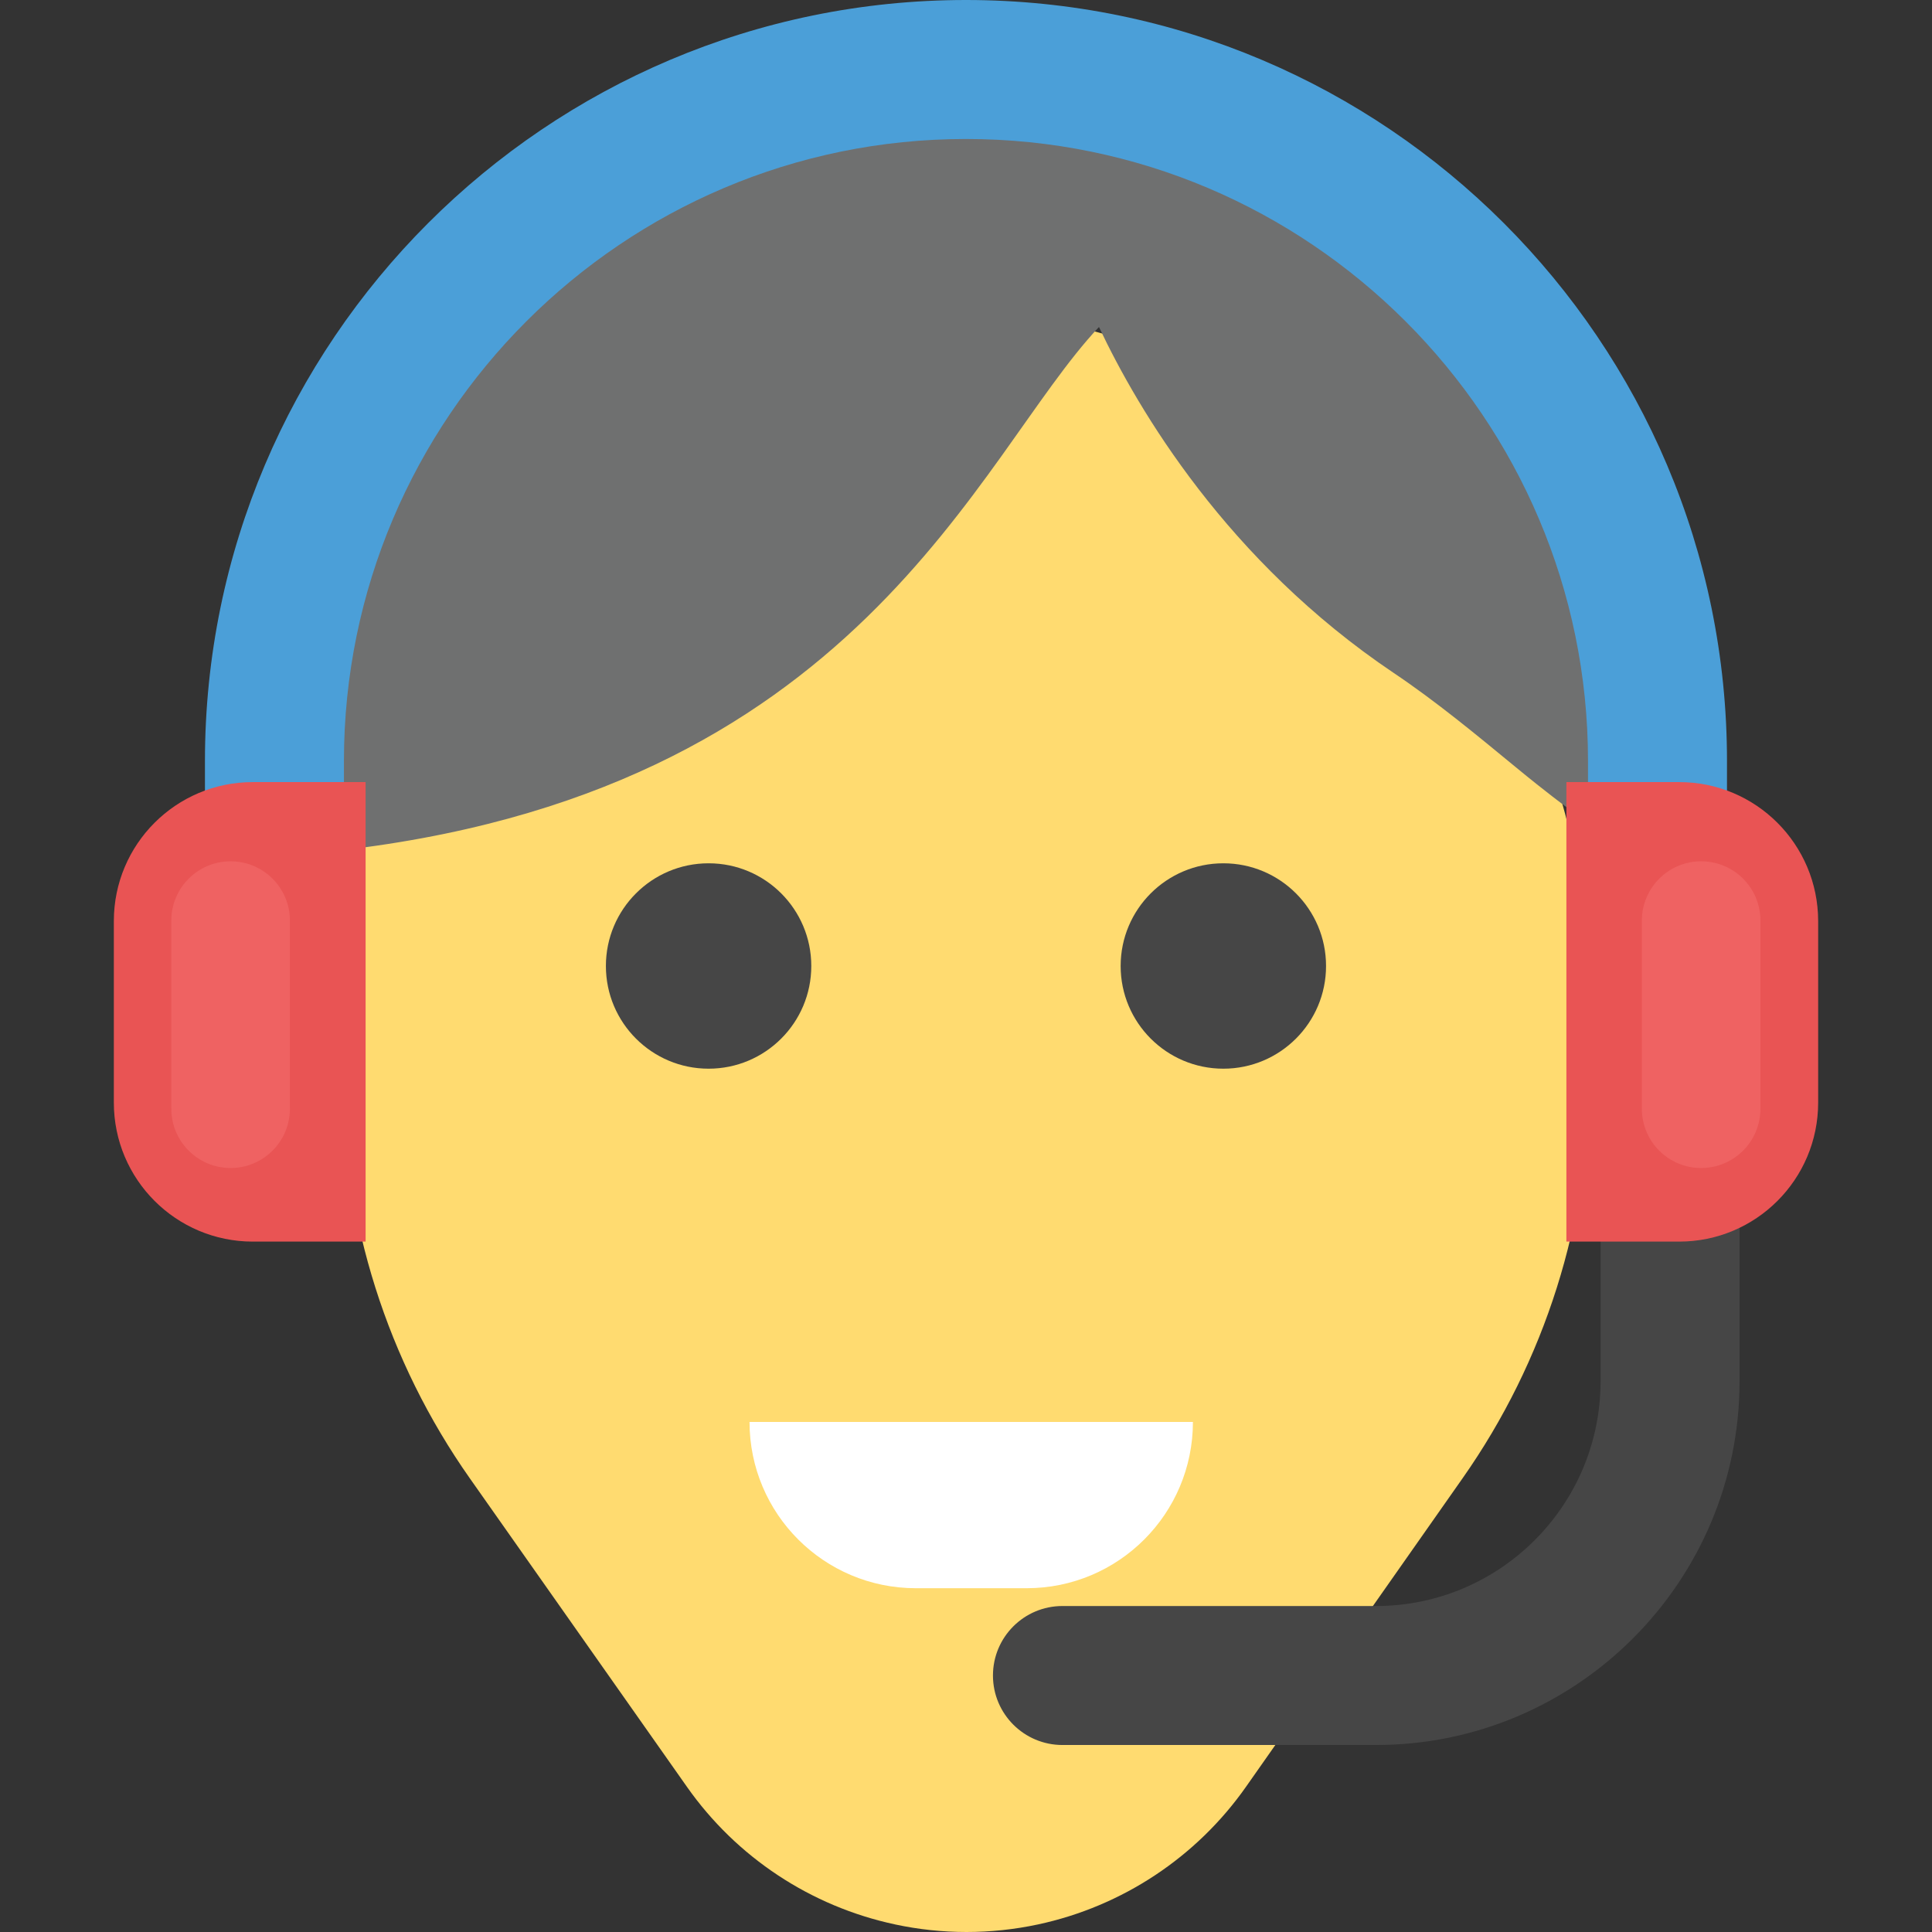 <?xml version="1.0" encoding="iso-8859-1"?>
<!-- Generator: Adobe Illustrator 19.0.0, SVG Export Plug-In . SVG Version: 6.00 Build 0)  -->
<svg version="1.1" id="Capa_1" xmlns="http://www.w3.org/2000/svg" xmlns:xlink="http://www.w3.org/1999/xlink" x="0px" y="0px"
	 viewBox="0 0 512.004 512.004" style="enable-background:new 0 0 512.004 512.004;" xml:space="preserve">
<rect x="0" y="0" width="512.004" height="512.004" fill="#333333" stroke="none"/>
<path style="fill:#FFDB70;" d="M270.97,83.92c-13.04-1.888-16.448-1.92-29.712,0C153.626,96.608,90.874,175.728,90.874,264.272
	v21.248c0,38.048,11.744,75.152,33.648,106.272l57.552,81.776c13.12,18.64,32.784,31.648,55.088,36.416L237.21,510
	c12.48,2.672,25.392,2.672,37.872,0l0,0c22.32-4.784,42.016-17.808,55.136-36.496l57.408-81.776
	c21.824-31.072,33.52-68.128,33.52-106.096v-21.568C421.13,175.632,358.474,96.608,270.97,83.92z"/>
<path style="fill:#6F7070;" d="M448.458,219.76l-5.04-9.984l0,0l0,0L426.25,142C410.602,80.224,361.162,32.752,298.81,19.6l0,0
	c-57.648-12.16-117.44,6.96-157.344,50.32l-50.608,54.992c0,0-52.432,105.888-4.144,100.832
	c141.168-14.8,172-104.592,204.528-139.088c10.384,21.984,33.968,62.016,78.128,91.696c11.264,7.568,21.824,16.32,32.304,24.944
	c8.208,6.768,13.44,10.592,13.44,10.592L448.458,219.76z"/>
<path style="fill:#4B9FD8;" d="M457.674,225.744h-36.832V201.68c0-90.896-73.952-164.848-164.848-164.848
	S91.146,110.784,91.146,201.68v24.064H54.314V201.68C54.314,90.464,144.794,0,255.994,0s201.68,90.464,201.68,201.68V225.744z"/>
<g>
	<circle style="fill:#464646;" cx="187.786" cy="256" r="27.216"/>
	<circle style="fill:#464646;" cx="324.202" cy="256" r="27.216"/>
</g>
<path style="fill:#FFFFFF;" d="M198.634,376.832c0,24.336,19.728,44.064,44.064,44.064h29.376c24.336,0,44.064-19.728,44.064-44.064
	H198.634z"/>
<path style="fill:#464646;" d="M364.65,462.448h-83.088c-10.16,0-18.416-8.24-18.416-18.416c0-10.176,8.24-18.416,18.416-18.416
	h83.088c32.832,0,59.52-26.704,59.52-59.536v-78.784c0-10.176,8.24-18.416,18.416-18.416s18.416,8.24,18.416,18.416v78.784
	C461.002,419.216,417.786,462.448,364.65,462.448z"/>
<g>
	<path style="fill:#E95454;" d="M445.002,207.264h-29.888V329.04h29.888c20.336,0,36.832-16.48,36.832-36.832v-48.112
		C481.818,223.744,465.338,207.264,445.002,207.264z"/>
	<path style="fill:#E95454;" d="M30.17,244.096v48.112c0,20.336,16.496,36.832,36.832,36.832H96.89V207.264H67.002
		C46.65,207.264,30.17,223.744,30.17,244.096z"/>
</g>
<g>
	<path style="fill:#EF6262;" d="M435.114,243.968v49.856c0,8.672,7.024,15.712,15.712,15.712c8.688,0,15.712-7.04,15.712-15.712
		v-49.856c0-8.672-7.024-15.712-15.712-15.712C442.154,228.256,435.114,235.296,435.114,243.968z"/>
	<path style="fill:#EF6262;" d="M45.402,243.968v49.856c0,8.672,7.024,15.712,15.712,15.712s15.712-7.04,15.712-15.712v-49.856
		c0-8.672-7.024-15.712-15.712-15.712S45.402,235.296,45.402,243.968z"/>
</g>
<g>
</g>
<g>
</g>
<g>
</g>
<g>
</g>
<g>
</g>
<g>
</g>
<g>
</g>
<g>
</g>
<g>
</g>
<g>
</g>
<g>
</g>
<g>
</g>
<g>
</g>
<g>
</g>
<g>
</g>
</svg>
